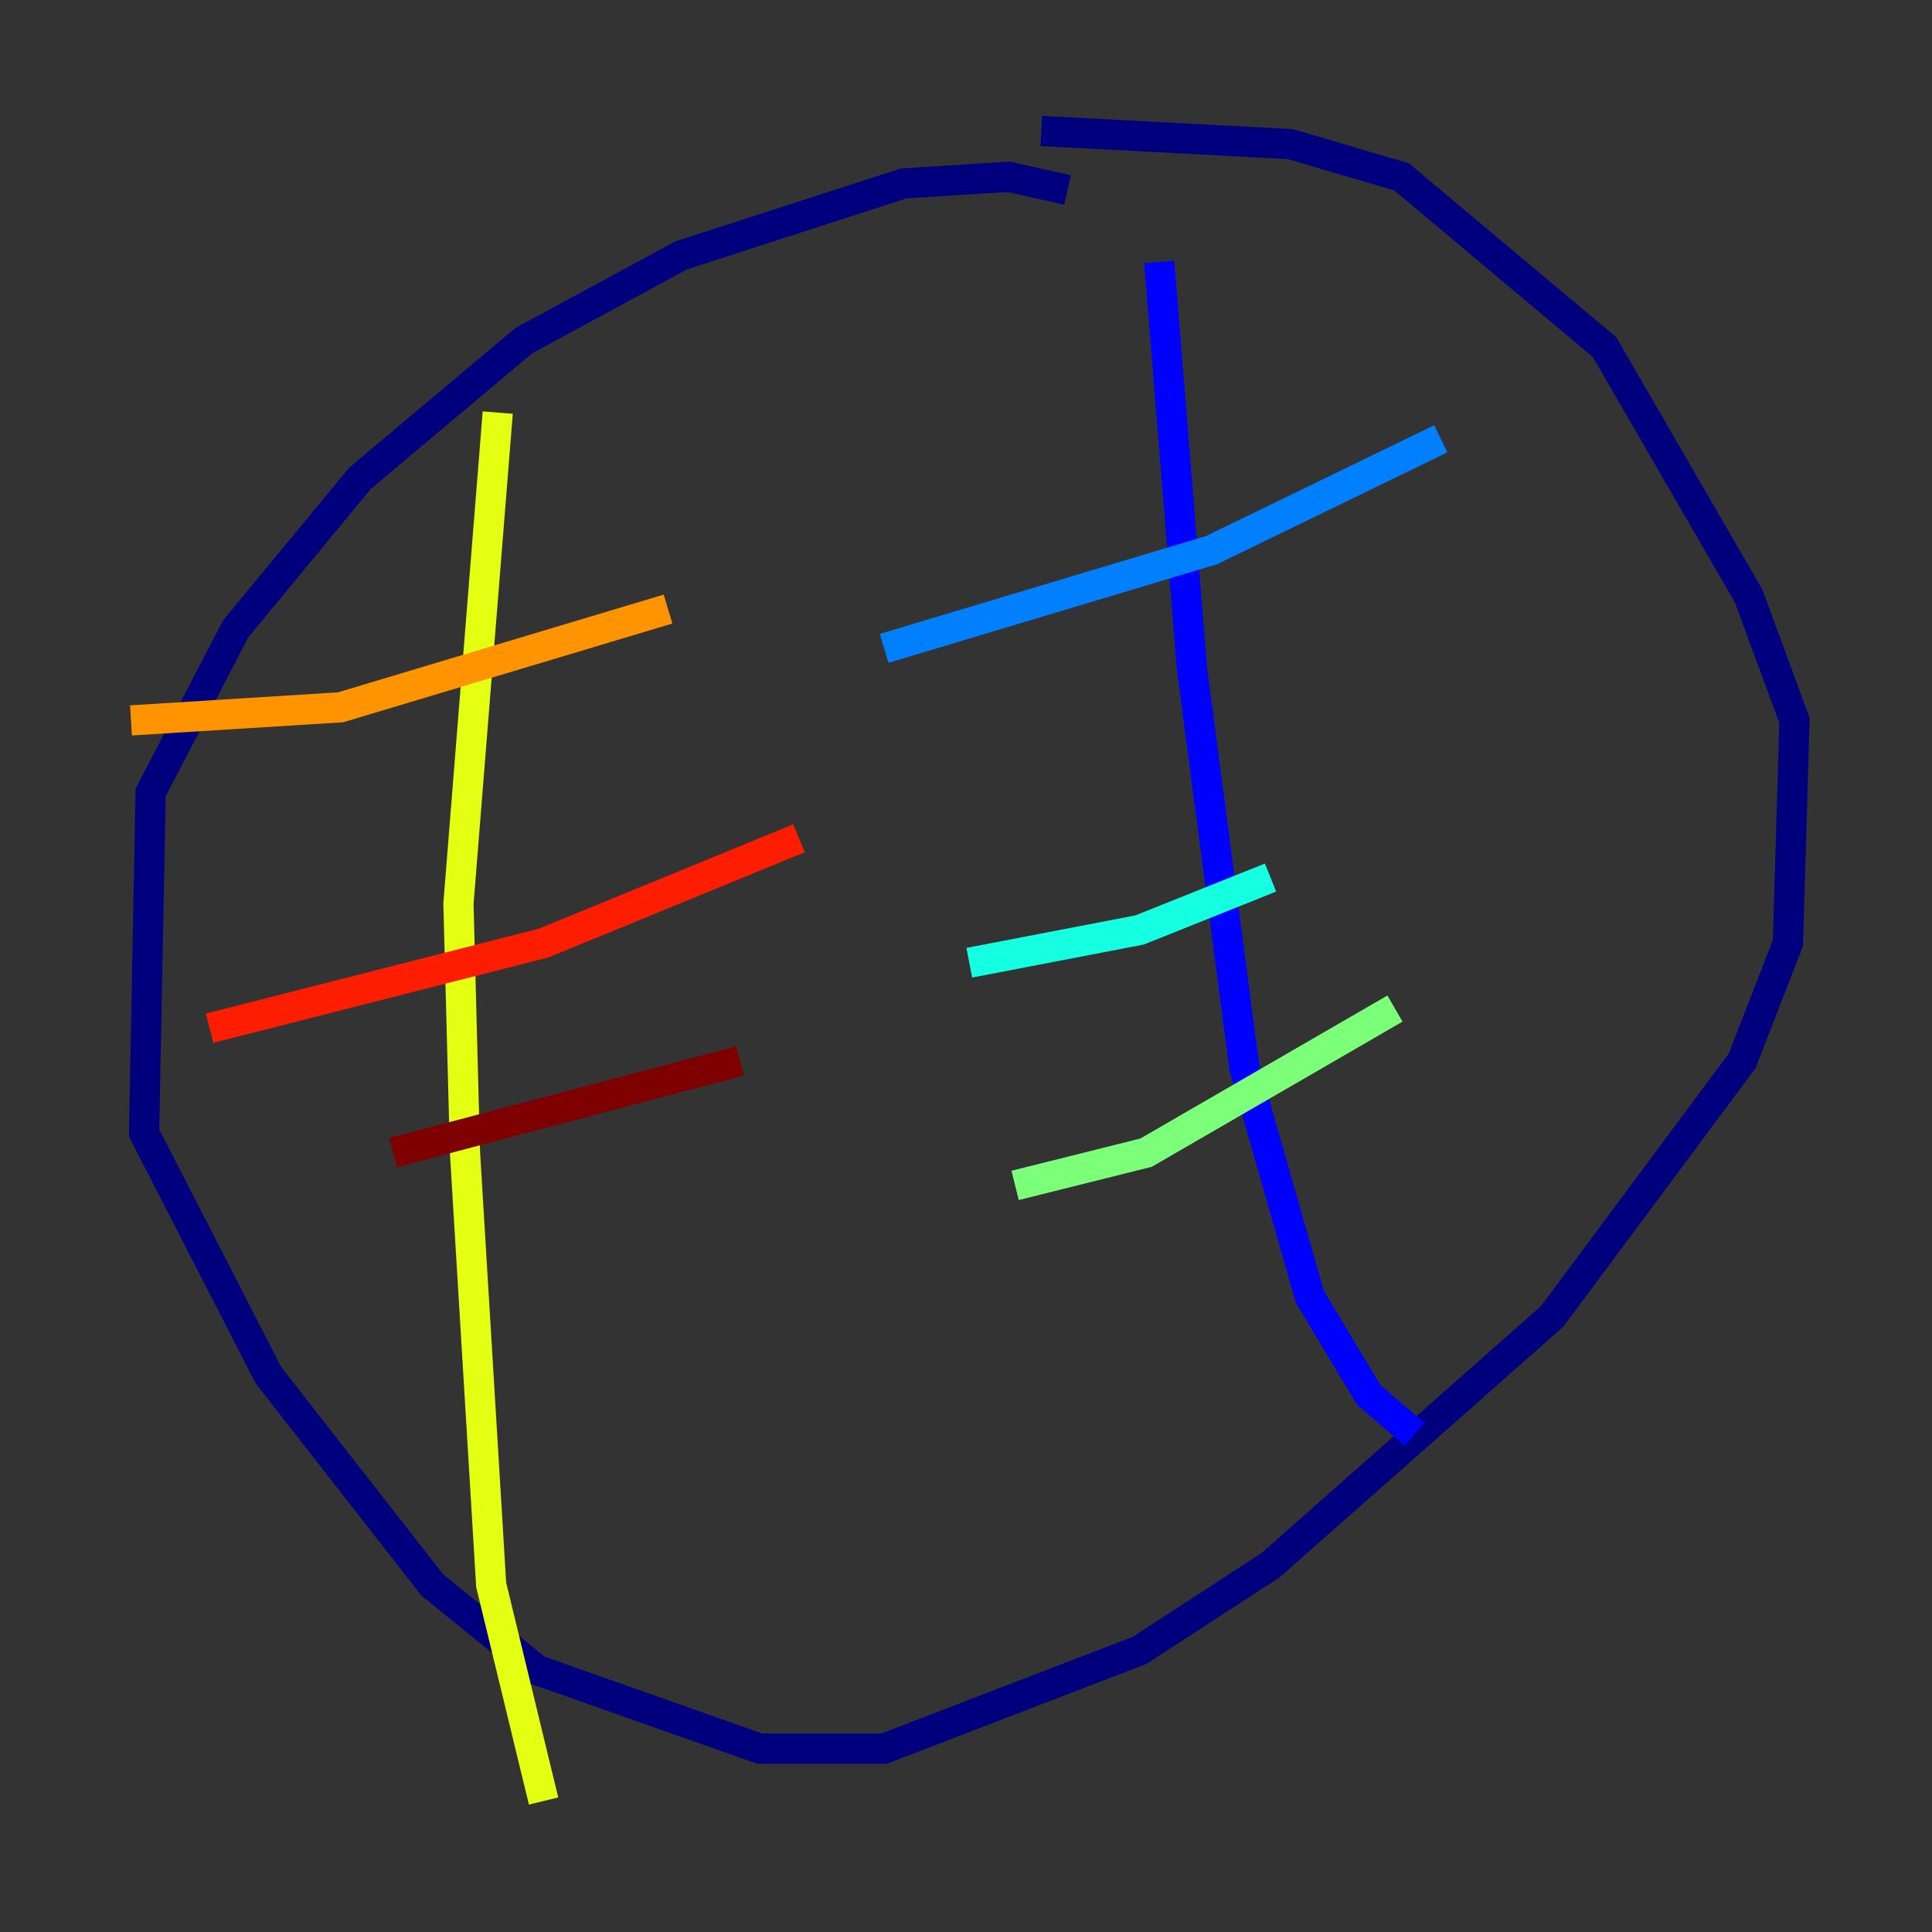<?xml version="1.0" encoding="utf-8" ?>
<svg baseProfile="tiny" height="128" version="1.2" viewBox="0,0,128,128" width="128" xmlns="http://www.w3.org/2000/svg" xmlns:ev="http://www.w3.org/2001/xml-events" xmlns:xlink="http://www.w3.org/1999/xlink"><rect x="0" y="0" width="128" height="128" fill="#333333" stroke="none"/><defs /><polyline fill="none" points="70.725,12.583 66.82,11.715 59.878,12.149 45.125,16.922 34.712,22.563 23.864,31.675 15.62,41.654 9.98,52.502 9.546,75.064 17.79,91.119 28.637,105.003 35.58,110.644 50.332,115.851 58.576,115.851 75.498,109.342 84.176,103.702 102.834,87.214 115.417,70.291 118.454,62.481 118.888,47.729 115.851,39.485 106.305,22.997 92.854,11.715 85.478,9.546 68.99,8.678" stroke="#00007f" stroke-width="2" /><polyline fill="none" points="76.8,17.356 78.969,44.258 82.441,70.725 86.78,85.912 90.685,92.42 93.722,95.024" stroke="#0000ff" stroke-width="2" /><polyline fill="none" points="58.576,42.956 80.271,36.447 95.458,29.071" stroke="#0080ff" stroke-width="2" /><polyline fill="none" points="64.217,63.783 75.498,61.614 84.176,58.142" stroke="#15ffe1" stroke-width="2" /><polyline fill="none" points="67.254,78.536 75.932,76.366 92.42,66.82" stroke="#7cff79" stroke-width="2" /><polyline fill="none" points="32.976,27.336 30.373,59.878 30.807,76.366 32.542,105.003 36.014,119.322" stroke="#e4ff12" stroke-width="2" /><polyline fill="none" points="8.678,47.729 22.563,46.861 44.258,40.352" stroke="#ff9400" stroke-width="2" /><polyline fill="none" points="13.885,68.122 36.014,62.481 52.936,55.539" stroke="#ff1d00" stroke-width="2" /><polyline fill="none" points="26.034,76.366 49.031,70.291" stroke="#7f0000" stroke-width="2" /></svg>